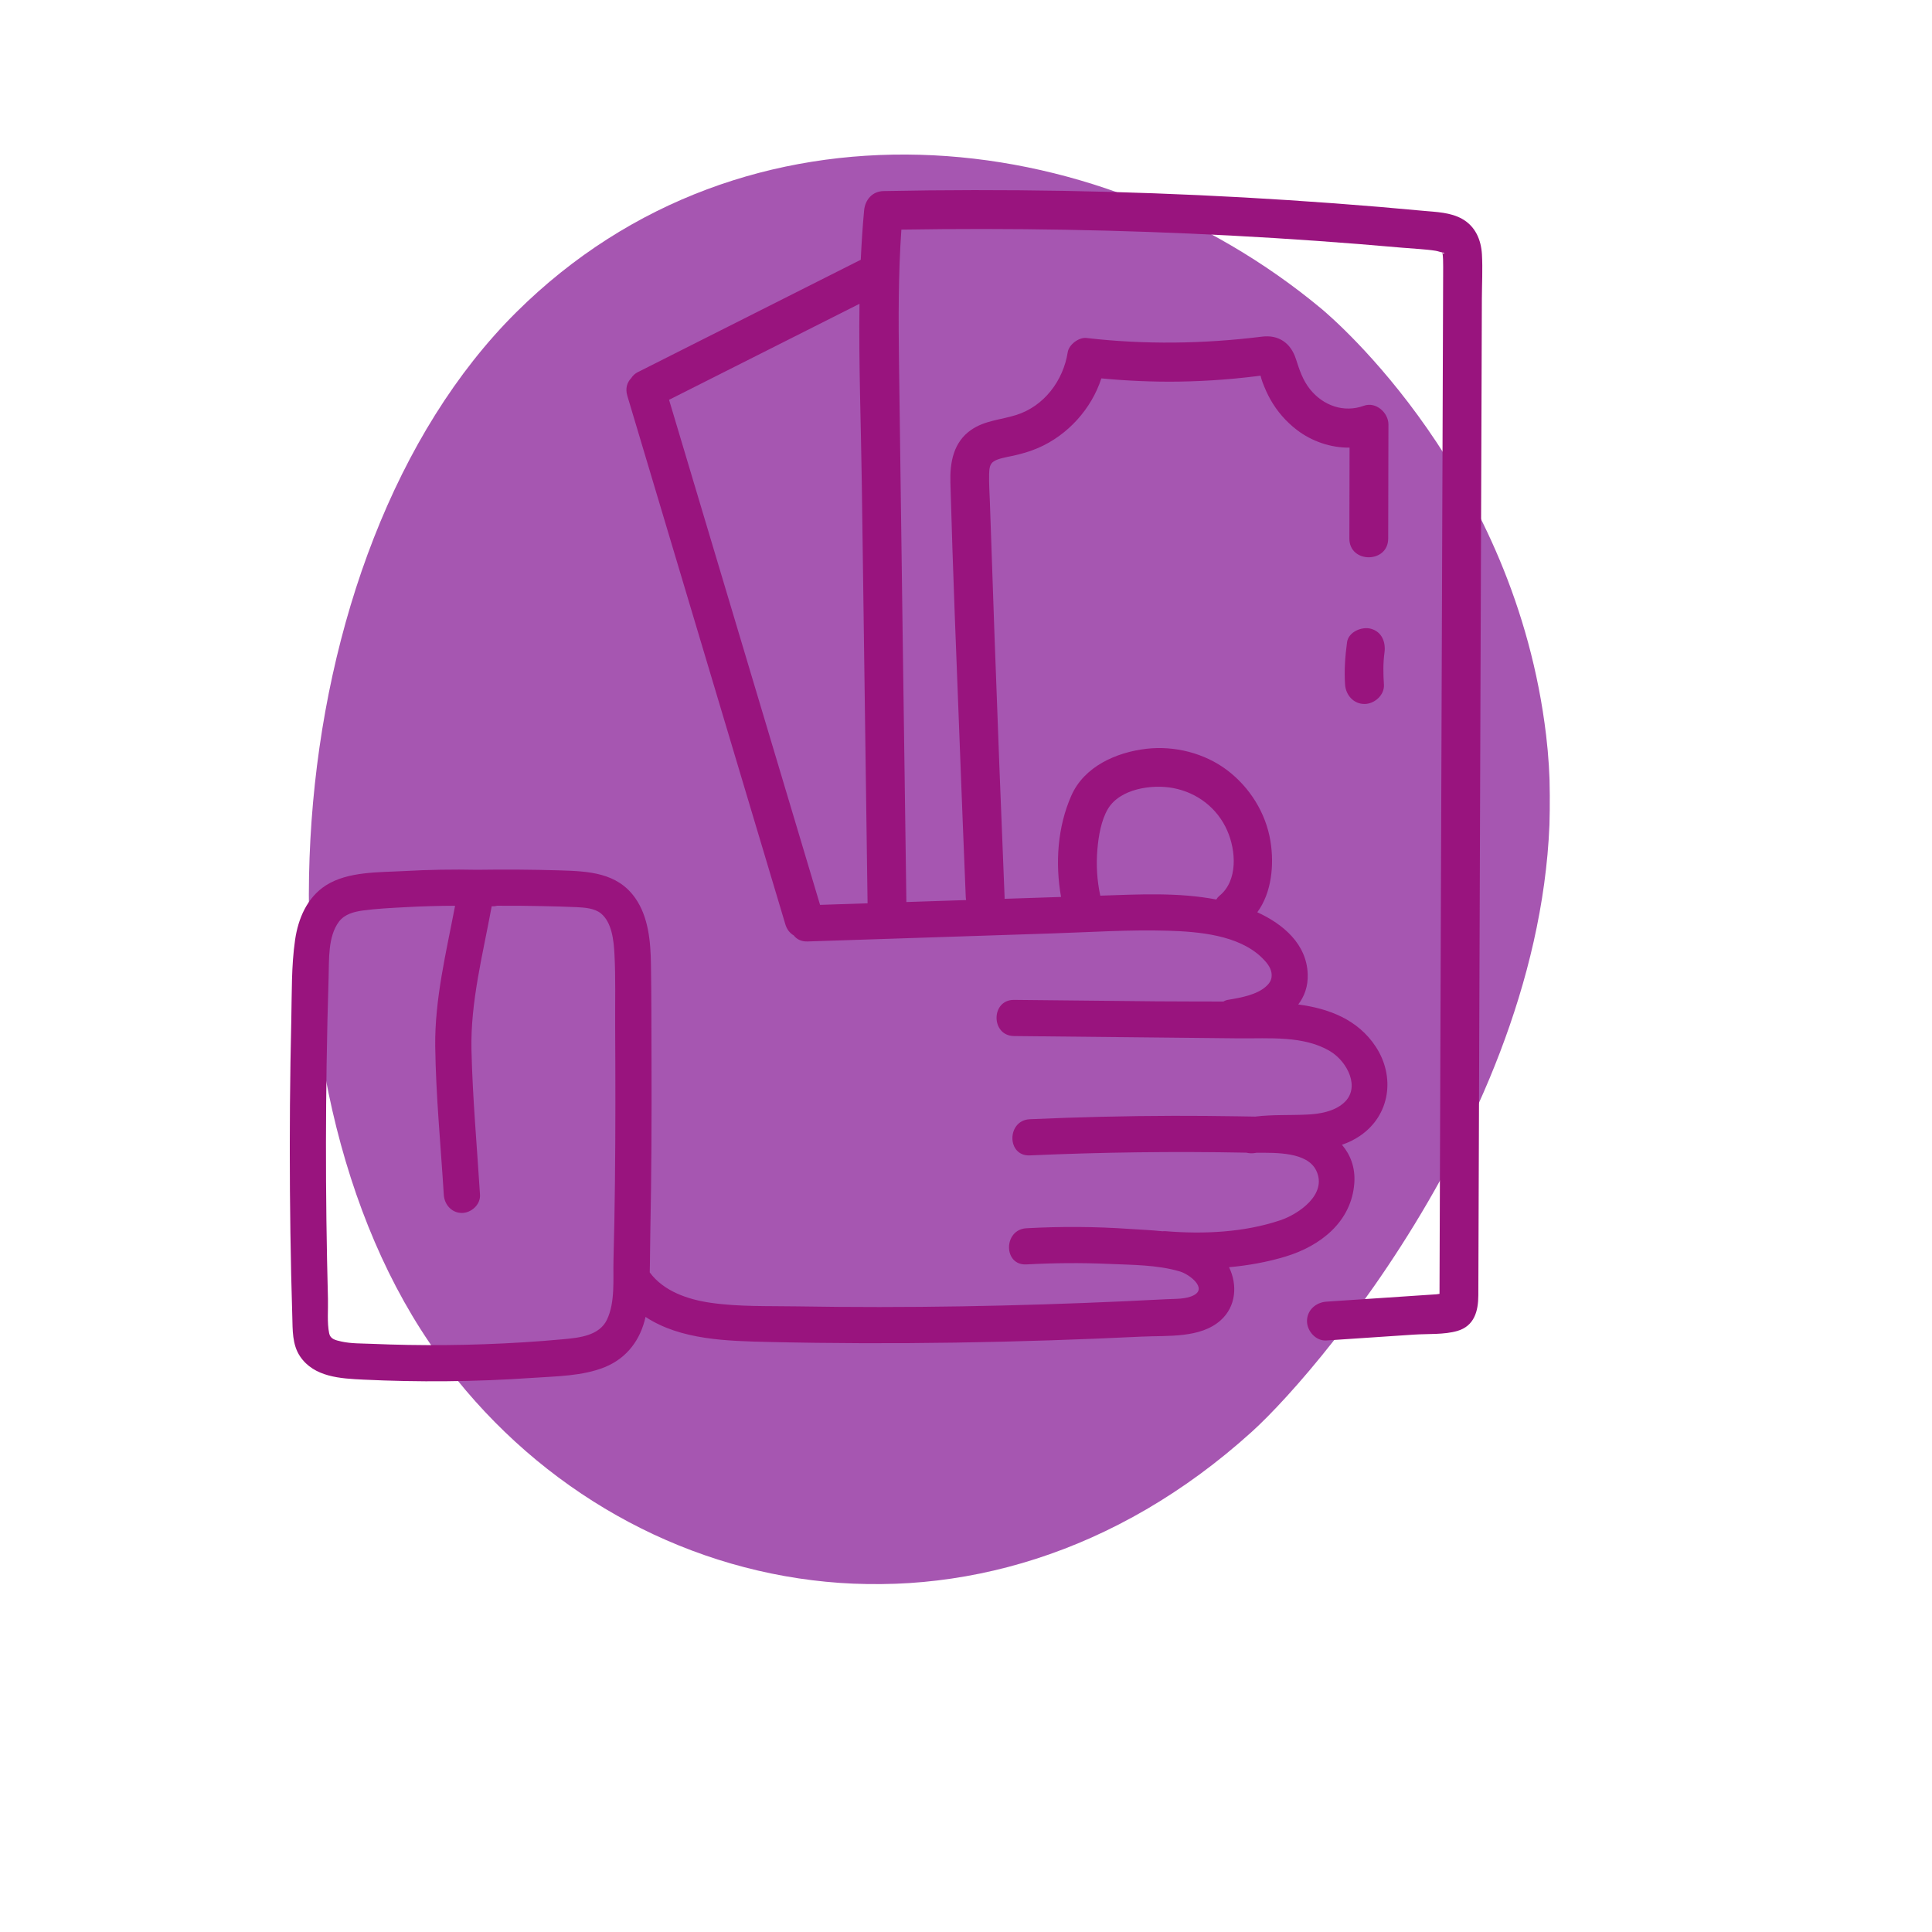 <svg width="100" height="100" viewBox="0 0 100 100" fill="none" xmlns="http://www.w3.org/2000/svg">
<path d="M0 0H100V100H0V0Z" fill="white"/>
<g clip-path="url(#clip0_115_45632)">
<mask id="mask0_115_45632" style="mask-type:luminance" maskUnits="userSpaceOnUse" x="-112" y="-488" width="1124" height="795">
<path d="M-111.193 -487.121H1011.33V306.586H-111.193V-487.121Z" fill="white"/>
</mask>
<g mask="url(#mask0_115_45632)">
<path d="M51.89 22.676C51.217 22.676 50.739 23.22 50.702 23.864C50.485 27.728 50.358 31.596 50.321 35.467C50.306 36.995 52.681 36.996 52.696 35.467C52.733 31.596 52.859 27.728 53.078 23.864C53.114 23.223 52.506 22.676 51.89 22.676Z" fill="white"/>
</g>
<mask id="mask1_115_45632" style="mask-type:luminance" maskUnits="userSpaceOnUse" x="-112" y="-488" width="1124" height="795">
<path d="M-111.193 -487.121H1011.33V306.586H-111.193V-487.121Z" fill="white"/>
</mask>
<g mask="url(#mask1_115_45632)">
<path d="M62.603 40.888C61.097 39.905 59.077 39.941 57.54 40.819C56.212 41.575 57.408 43.628 58.739 42.869C59.577 42.391 60.583 42.399 61.404 42.939C62.125 43.412 62.497 44.281 62.475 45.144C62.459 45.785 63.033 46.332 63.663 46.332C64.32 46.332 64.833 45.788 64.849 45.144C64.895 43.444 64.024 41.816 62.603 40.888Z" fill="white"/>
</g>
<mask id="mask2_115_45632" style="mask-type:luminance" maskUnits="userSpaceOnUse" x="-112" y="-488" width="1124" height="795">
<path d="M-111.195 -487.121H1011.32V306.586H-111.195V-487.121Z" fill="white"/>
</mask>
<g mask="url(#mask2_115_45632)">
<path d="M67.921 58.961C63.236 58.781 58.545 58.767 53.858 58.918C53.217 58.939 52.67 59.449 52.67 60.106C52.67 60.733 53.214 61.314 53.858 61.292C58.545 61.142 63.236 61.155 67.921 61.335C68.562 61.361 69.109 60.773 69.109 60.148C69.109 59.484 68.565 58.984 67.921 58.961Z" fill="white"/>
</g>
<mask id="mask3_115_45632" style="mask-type:luminance" maskUnits="userSpaceOnUse" x="-112" y="-488" width="1124" height="795">
<path d="M-111.195 -487.121H1011.32V306.586H-111.195V-487.121Z" fill="white"/>
</mask>
<g mask="url(#mask3_115_45632)">
<path d="M68.103 52.941C62.992 52.699 57.876 52.598 52.759 52.635C51.232 52.646 51.228 55.021 52.759 55.01C57.876 54.973 62.992 55.074 68.103 55.315C68.744 55.346 69.291 54.749 69.291 54.129C69.291 53.459 68.746 52.971 68.103 52.941Z" fill="white"/>
</g>
<mask id="mask4_115_45632" style="mask-type:luminance" maskUnits="userSpaceOnUse" x="-112" y="-488" width="1124" height="795">
<path d="M-111.193 -487.121H1011.33V306.586H-111.193V-487.121Z" fill="white"/>
</mask>
<g mask="url(#mask4_115_45632)">
<path d="M43.214 41.481C42.562 39.822 41.929 38.156 41.327 36.477C40.131 33.141 39.042 29.765 38.065 26.358C37.514 24.444 37.001 22.518 36.519 20.585C36.151 19.102 33.861 19.73 34.23 21.216C35.913 27.984 38.019 34.642 40.545 41.142C41.214 42.865 42.047 44.63 42.081 46.51C42.107 48.036 44.482 48.041 44.455 46.51C44.423 44.746 43.851 43.104 43.214 41.481Z" fill="white"/>
</g>
<mask id="mask5_115_45632" style="mask-type:luminance" maskUnits="userSpaceOnUse" x="-112" y="-488" width="1124" height="795">
<path d="M-111.195 -487.121H1011.32V306.586H-111.195V-487.121Z" fill="white"/>
</mask>
<g mask="url(#mask5_115_45632)">
<path d="M32.156 68.532C31.977 67.882 31.323 67.568 30.695 67.702C26.47 68.604 22.066 68.741 17.797 68.07C17.163 67.972 16.52 68.233 16.337 68.9C16.181 69.464 16.529 70.261 17.166 70.361C21.881 71.101 26.655 70.988 31.326 69.992C31.954 69.858 32.318 69.124 32.156 68.532Z" fill="white"/>
</g>
<mask id="mask6_115_45632" style="mask-type:luminance" maskUnits="userSpaceOnUse" x="-112" y="-488" width="1124" height="795">
<path d="M-111.195 -487.121H1011.32V306.586H-111.195V-487.121Z" fill="white"/>
</mask>
<g mask="url(#mask6_115_45632)">
<path d="M64.788 74.114C50.752 86.806 32.171 83.203 22.721 70.198C12.334 55.906 14.187 28.602 26.727 16.157C38.566 4.407 56.695 6.246 68.388 15.974C69.081 16.55 78.416 24.551 80.027 38.059C82.008 54.663 68.618 70.651 64.788 74.114Z" fill="#A656B1"/>
</g>
<mask id="mask7_115_45632" style="mask-type:luminance" maskUnits="userSpaceOnUse" x="-112" y="-488" width="1124" height="795">
<path d="M-111.195 -487.121H1011.32V306.586H-111.195V-487.121Z" fill="white"/>
</mask>
<g mask="url(#mask7_115_45632)">
<path d="M74.667 13.068C74.671 13.068 74.677 13.069 74.681 13.07C74.817 13.086 74.718 13.2 74.667 13.068ZM56.801 43.965C56.857 43.293 56.994 42.464 57.343 41.873C57.966 40.821 59.63 40.581 60.729 40.791C61.974 41.03 63.01 41.825 63.522 42.992C63.977 44.025 64.083 45.582 63.119 46.365C63.051 46.421 62.998 46.486 62.954 46.558C60.99 46.182 58.969 46.293 56.981 46.358L56.951 46.359C56.779 45.569 56.733 44.774 56.801 43.965ZM31.829 61.233C31.814 62.559 31.79 63.886 31.754 65.212C31.727 66.193 31.853 67.397 31.415 68.309C31.018 69.137 29.983 69.241 29.171 69.317C27.806 69.445 26.435 69.528 25.065 69.577C23.754 69.624 22.441 69.635 21.13 69.613C20.503 69.602 19.878 69.584 19.251 69.557C18.729 69.535 18.17 69.549 17.671 69.437C17.349 69.365 17.098 69.308 17.037 69.009C16.923 68.448 16.99 67.805 16.975 67.231C16.939 65.876 16.913 64.518 16.895 63.162C16.861 60.48 16.865 57.795 16.905 55.113C16.927 53.605 16.962 52.098 17.009 50.592C17.037 49.679 16.965 48.473 17.546 47.703C17.843 47.31 18.335 47.188 18.803 47.125C19.506 47.03 20.226 46.997 20.935 46.958C21.807 46.909 22.682 46.885 23.555 46.882C23.098 49.277 22.497 51.721 22.527 54.161C22.561 56.721 22.814 59.291 22.971 61.845C23.003 62.35 23.379 62.782 23.907 62.782C24.391 62.782 24.875 62.353 24.845 61.845C24.69 59.349 24.461 56.842 24.403 54.341C24.347 51.858 24.995 49.385 25.441 46.957C25.443 46.941 25.445 46.926 25.447 46.91C25.45 46.91 25.453 46.91 25.455 46.911C25.557 46.914 25.65 46.904 25.734 46.881C26.507 46.878 27.281 46.883 28.054 46.9C28.645 46.911 29.235 46.926 29.826 46.953C30.263 46.974 30.774 47.008 31.107 47.281C31.67 47.743 31.769 48.677 31.805 49.398C31.869 50.626 31.834 51.864 31.841 53.093C31.855 55.806 31.861 58.52 31.829 61.233ZM42.446 46.836C40.374 39.907 38.303 32.978 36.231 26.05C35.698 24.265 35.163 22.48 34.63 20.694L44.487 15.725C44.443 18.823 44.565 21.931 44.607 25.02L44.799 39.041L44.905 46.755C44.086 46.782 43.266 46.809 42.446 46.836ZM76.705 13.166C76.661 12.408 76.363 11.713 75.677 11.328C75.071 10.989 74.343 10.974 73.671 10.912C72.918 10.841 72.165 10.774 71.41 10.71C69.841 10.578 68.271 10.462 66.701 10.36C60.507 9.957 54.298 9.789 48.091 9.854C47.305 9.862 46.518 9.874 45.731 9.89C45.15 9.901 44.777 10.344 44.726 10.894C44.647 11.742 44.593 12.593 44.553 13.445L32.998 19.27C32.861 19.341 32.751 19.446 32.671 19.572C32.461 19.788 32.355 20.102 32.47 20.485C34.589 27.572 36.707 34.658 38.826 41.745C39.434 43.778 40.042 45.81 40.65 47.843C40.731 48.117 40.89 48.303 41.083 48.416C41.233 48.61 41.47 48.741 41.795 48.73C46.014 48.592 50.231 48.453 54.45 48.314C56.45 48.249 58.462 48.113 60.463 48.174C62.043 48.222 64.091 48.395 65.295 49.55C65.517 49.762 65.769 50.046 65.813 50.359C65.857 50.677 65.733 50.873 65.535 51.053C65.061 51.489 64.233 51.641 63.565 51.75C63.477 51.765 63.397 51.795 63.323 51.84C62.178 51.833 61.031 51.841 59.889 51.829L52.486 51.754C51.281 51.742 51.279 53.614 52.486 53.626L64.131 53.745C65.673 53.761 67.502 53.585 68.875 54.429C69.738 54.959 70.438 56.305 69.553 57.087C69.05 57.532 68.319 57.658 67.671 57.689C66.765 57.734 65.869 57.685 64.973 57.794C64.651 57.788 64.33 57.785 64.01 57.779C62.921 57.761 61.833 57.754 60.743 57.755C58.263 57.761 55.783 57.821 53.305 57.931C52.105 57.983 52.098 59.857 53.305 59.803C57.037 59.638 60.773 59.589 64.506 59.662C64.662 59.701 64.829 59.706 64.995 59.674C65.007 59.672 65.019 59.67 65.033 59.667C66.053 59.666 67.667 59.621 68.131 60.593C68.715 61.816 67.223 62.841 66.262 63.163C64.378 63.794 62.289 63.886 60.325 63.726C60.273 63.721 60.222 63.725 60.173 63.73C59.581 63.667 58.99 63.645 58.449 63.608C56.678 63.485 54.901 63.477 53.129 63.574C51.93 63.638 51.922 65.511 53.129 65.446C54.546 65.369 55.967 65.357 57.386 65.419C58.593 65.473 59.91 65.463 61.077 65.813C61.567 65.96 62.499 66.675 61.787 67.043C61.387 67.251 60.833 67.224 60.397 67.246C59.67 67.284 58.942 67.32 58.214 67.353C52.575 67.608 46.927 67.713 41.283 67.618C39.793 67.593 38.254 67.645 36.775 67.431C35.613 67.263 34.353 66.84 33.63 65.859C33.65 65.159 33.646 64.457 33.661 63.765C33.722 60.812 33.731 57.855 33.722 54.902C33.717 53.233 33.719 51.563 33.693 49.895C33.675 48.742 33.566 47.461 32.883 46.487C31.949 45.153 30.446 45.096 28.957 45.05C27.541 45.008 26.123 44.999 24.706 45.02C23.449 44.994 22.19 45.014 20.935 45.085C19.63 45.158 18.009 45.096 16.867 45.828C15.899 46.449 15.437 47.537 15.275 48.638C15.077 49.995 15.109 51.393 15.078 52.761C15.009 55.715 14.985 58.67 15.007 61.625C15.018 63.072 15.039 64.519 15.071 65.966C15.087 66.689 15.106 67.413 15.129 68.135C15.149 68.838 15.121 69.594 15.53 70.204C16.254 71.282 17.631 71.353 18.805 71.409C20.235 71.478 21.666 71.506 23.098 71.493C24.589 71.48 26.078 71.421 27.566 71.318C28.795 71.233 30.151 71.231 31.307 70.761C32.461 70.29 33.154 69.338 33.413 68.163C35.223 69.359 37.642 69.412 39.827 69.461C43.043 69.535 46.261 69.542 49.478 69.493C52.694 69.444 55.91 69.337 59.123 69.182C60.425 69.12 62.127 69.277 63.175 68.344C63.987 67.622 64.058 66.498 63.615 65.591C64.614 65.501 65.602 65.323 66.545 65.037C68.349 64.49 69.954 63.239 70.099 61.237C70.157 60.437 69.901 59.773 69.459 59.252C69.781 59.144 70.093 58.995 70.395 58.79C71.957 57.724 72.229 55.725 71.205 54.17C70.282 52.769 68.775 52.197 67.197 51.992C67.518 51.57 67.709 51.053 67.687 50.423C67.635 48.87 66.433 47.84 65.078 47.218C65.827 46.197 65.955 44.755 65.759 43.542C65.523 42.081 64.686 40.746 63.51 39.859C62.335 38.975 60.786 38.589 59.33 38.758C57.774 38.941 56.119 39.672 55.453 41.179C54.734 42.806 54.611 44.678 54.919 46.426L51.997 46.522C51.998 46.49 51.998 46.457 51.997 46.422C51.811 41.909 51.638 37.394 51.475 32.88C51.394 30.608 51.315 28.335 51.239 26.062C51.222 25.552 51.183 25.035 51.197 24.523C51.205 24.232 51.235 24.013 51.437 23.881C51.662 23.734 52.067 23.668 52.379 23.601C52.847 23.501 53.29 23.378 53.731 23.188C55.259 22.527 56.493 21.172 57.006 19.585C58.334 19.712 59.669 19.77 61.003 19.752C61.771 19.741 62.538 19.706 63.303 19.646C63.715 19.616 64.126 19.576 64.537 19.53C64.713 19.51 64.889 19.489 65.065 19.468C65.125 19.459 65.185 19.451 65.245 19.444C65.277 19.559 65.307 19.677 65.346 19.779C65.462 20.085 65.594 20.389 65.754 20.673C66.099 21.288 66.567 21.825 67.126 22.253C67.902 22.845 68.879 23.181 69.853 23.169C69.85 24.737 69.847 26.306 69.843 27.874C69.841 29.168 71.85 29.169 71.853 27.874C71.857 25.906 71.861 23.938 71.865 21.97C71.866 21.361 71.215 20.776 70.593 21.002C69.557 21.38 68.482 20.995 67.802 20.142C67.425 19.669 67.257 19.14 67.075 18.577C66.814 17.764 66.189 17.317 65.327 17.424C62.301 17.799 59.266 17.845 56.234 17.494C55.841 17.449 55.326 17.835 55.265 18.232C55.034 19.702 54.039 21.032 52.589 21.483C51.806 21.729 50.973 21.765 50.275 22.245C49.351 22.882 49.165 23.918 49.193 24.971C49.317 29.547 49.507 34.123 49.682 38.697C49.779 41.273 49.882 43.847 49.987 46.422C49.99 46.481 49.998 46.534 50.007 46.587L49.841 46.593C48.865 46.625 47.889 46.657 46.914 46.689C46.786 37.404 46.653 28.119 46.533 18.834C46.502 16.517 46.494 14.197 46.655 11.885C52.341 11.794 58.03 11.893 63.709 12.193C66.671 12.349 69.631 12.559 72.586 12.822C73.149 12.871 73.826 12.901 74.318 12.982C74.431 13.001 74.547 13.049 74.659 13.066C74.697 13.306 74.698 13.556 74.698 13.813L74.682 18.378C74.639 30.31 74.597 42.242 74.554 54.174C74.542 57.522 74.53 60.87 74.518 64.218C74.515 65.01 74.513 65.801 74.51 66.593C74.51 66.718 74.509 66.845 74.509 66.97C74.439 66.981 74.379 66.99 74.35 66.993C74.113 67.009 73.875 67.025 73.638 67.04C71.977 67.151 70.315 67.262 68.654 67.374C68.113 67.41 67.65 67.81 67.65 68.379C67.65 68.894 68.11 69.419 68.654 69.383C70.167 69.282 71.681 69.181 73.194 69.079C73.907 69.031 74.747 69.09 75.437 68.888C76.31 68.63 76.515 67.865 76.518 67.049L76.551 57.644C76.574 51.404 76.595 45.163 76.618 38.925L76.685 20.113C76.69 18.561 76.695 17.009 76.701 15.457C76.705 14.697 76.747 13.924 76.705 13.166Z" fill="#99147E"/>
</g>
<mask id="mask8_115_45632" style="mask-type:luminance" maskUnits="userSpaceOnUse" x="-112" y="-488" width="1124" height="795">
<path d="M-111.195 -487.121H1011.32V306.586H-111.195V-487.121Z" fill="white"/>
</mask>
<g mask="url(#mask8_115_45632)">
<path d="M70.958 32.544C70.49 32.416 69.796 32.704 69.722 33.245C69.624 33.979 69.572 34.695 69.621 35.434C69.658 35.975 70.057 36.438 70.626 36.438C71.142 36.438 71.668 35.977 71.632 35.434C71.594 34.887 71.586 34.324 71.66 33.78C71.733 33.243 71.532 32.702 70.958 32.544Z" fill="#99147E"/>
</g>
</g>
<defs>
<clipPath id="clip0_115_45632">
<rect width="65.227" height="73.997" fill="white" transform="translate(15 8)"/>
</clipPath>
</defs>
</svg>
